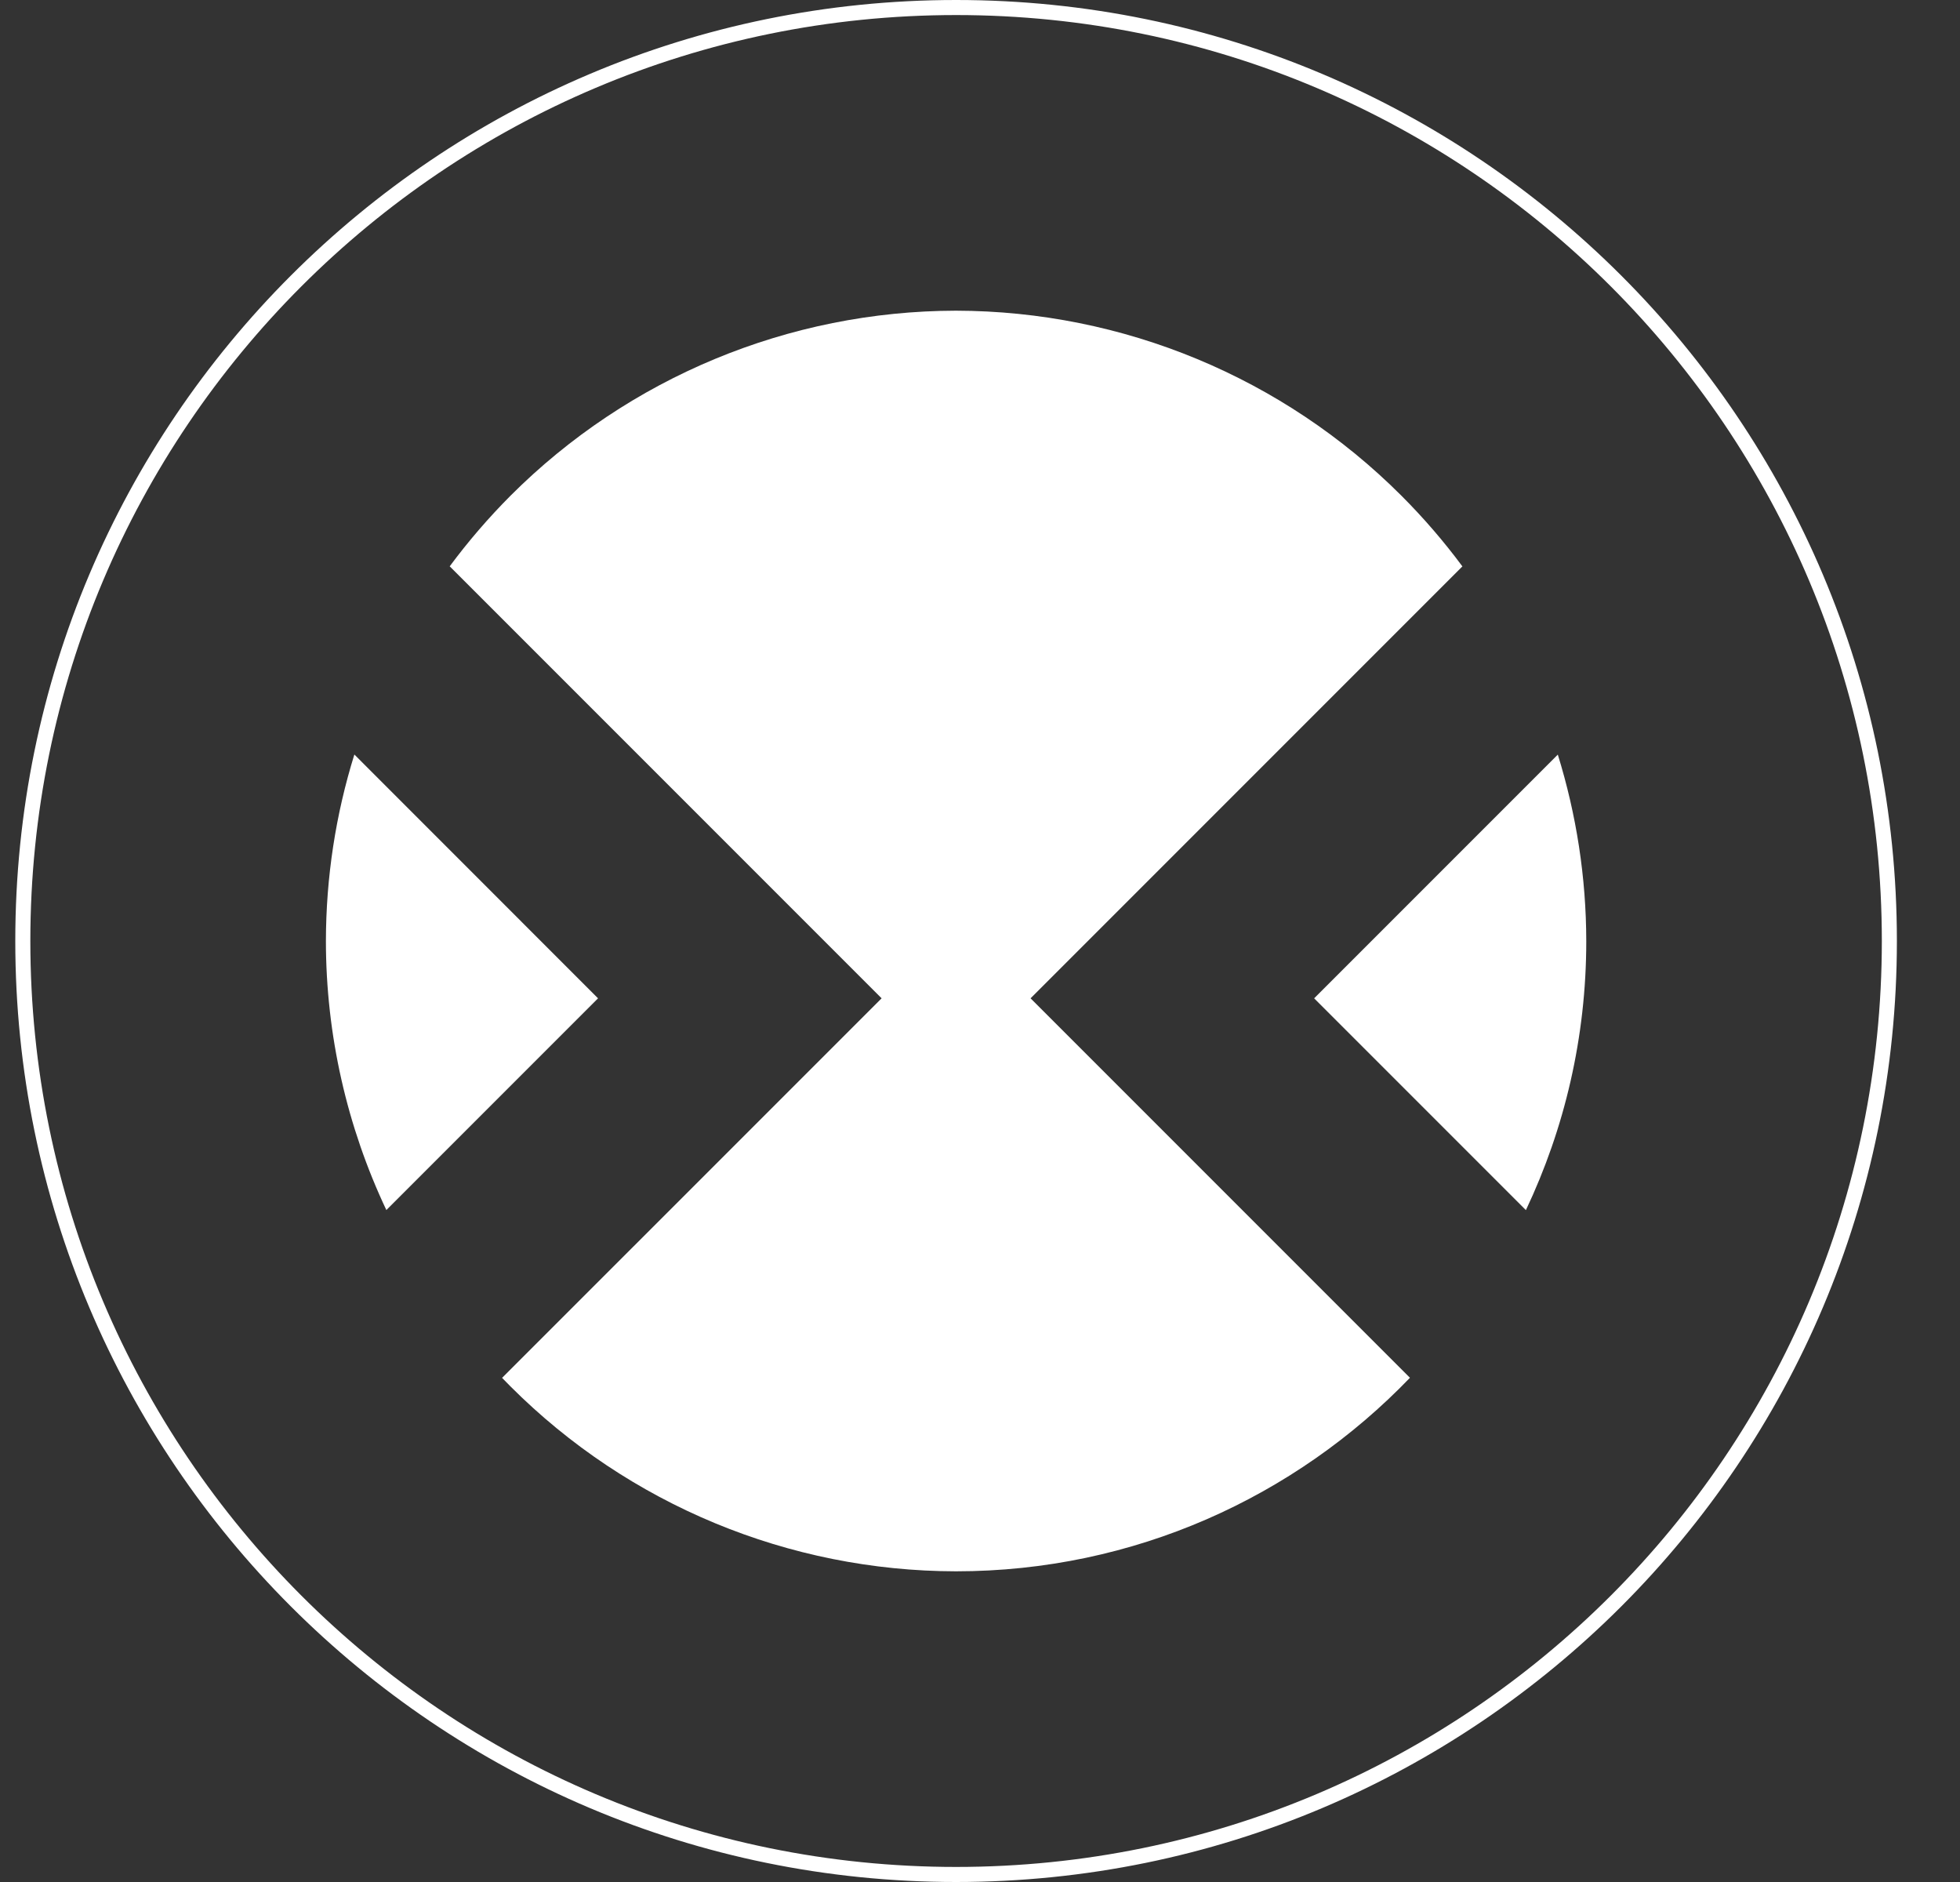 <svg width="25" height="24" viewBox="0 0 25 24" fill="none" xmlns="http://www.w3.org/2000/svg">
	<rect x="0" y="0" width="25" height="24" fill="#333333" stroke="none"/>
	<path fill-rule="evenodd" clip-rule="evenodd"
		d="M12.195 23.808C18.716 23.808 24.003 18.521 24.003 12C24.003 5.479 18.716 0.192 12.195 0.192C5.674 0.192 0.387 5.479 0.387 12C0.387 18.521 5.674 23.808 12.195 23.808ZM12.195 24C18.822 24 24.195 18.627 24.195 12C24.195 5.373 18.822 0 12.195 0C5.567 0 0.195 5.373 0.195 12C0.195 18.627 5.567 24 12.195 24Z"
		fill="white" />
	<path
		d="M19.87 9.623L16.762 12.731L19.463 15.432C19.956 14.391 20.233 13.229 20.233 12.002C20.232 11.188 20.107 10.386 19.87 9.623Z"
		fill="white" />
	<path
		d="M4.928 15.431C4.426 14.369 4.158 13.199 4.157 12.002C4.158 11.188 4.282 10.386 4.52 9.622L7.628 12.731L4.928 15.431Z"
		fill="white" />
	<path
		d="M6.513 17.682C6.476 17.645 6.44 17.608 6.404 17.571L11.245 12.731L5.736 7.222C5.971 6.905 6.23 6.604 6.512 6.321C8.019 4.814 10.062 3.966 12.193 3.962C14.325 3.966 16.368 4.814 17.875 6.321C18.158 6.604 18.418 6.906 18.653 7.223L13.145 12.731L17.984 17.57C16.521 19.09 14.465 20.038 12.193 20.038C10.062 20.035 8.019 19.188 6.513 17.682Z"
		fill="white" />
</svg>